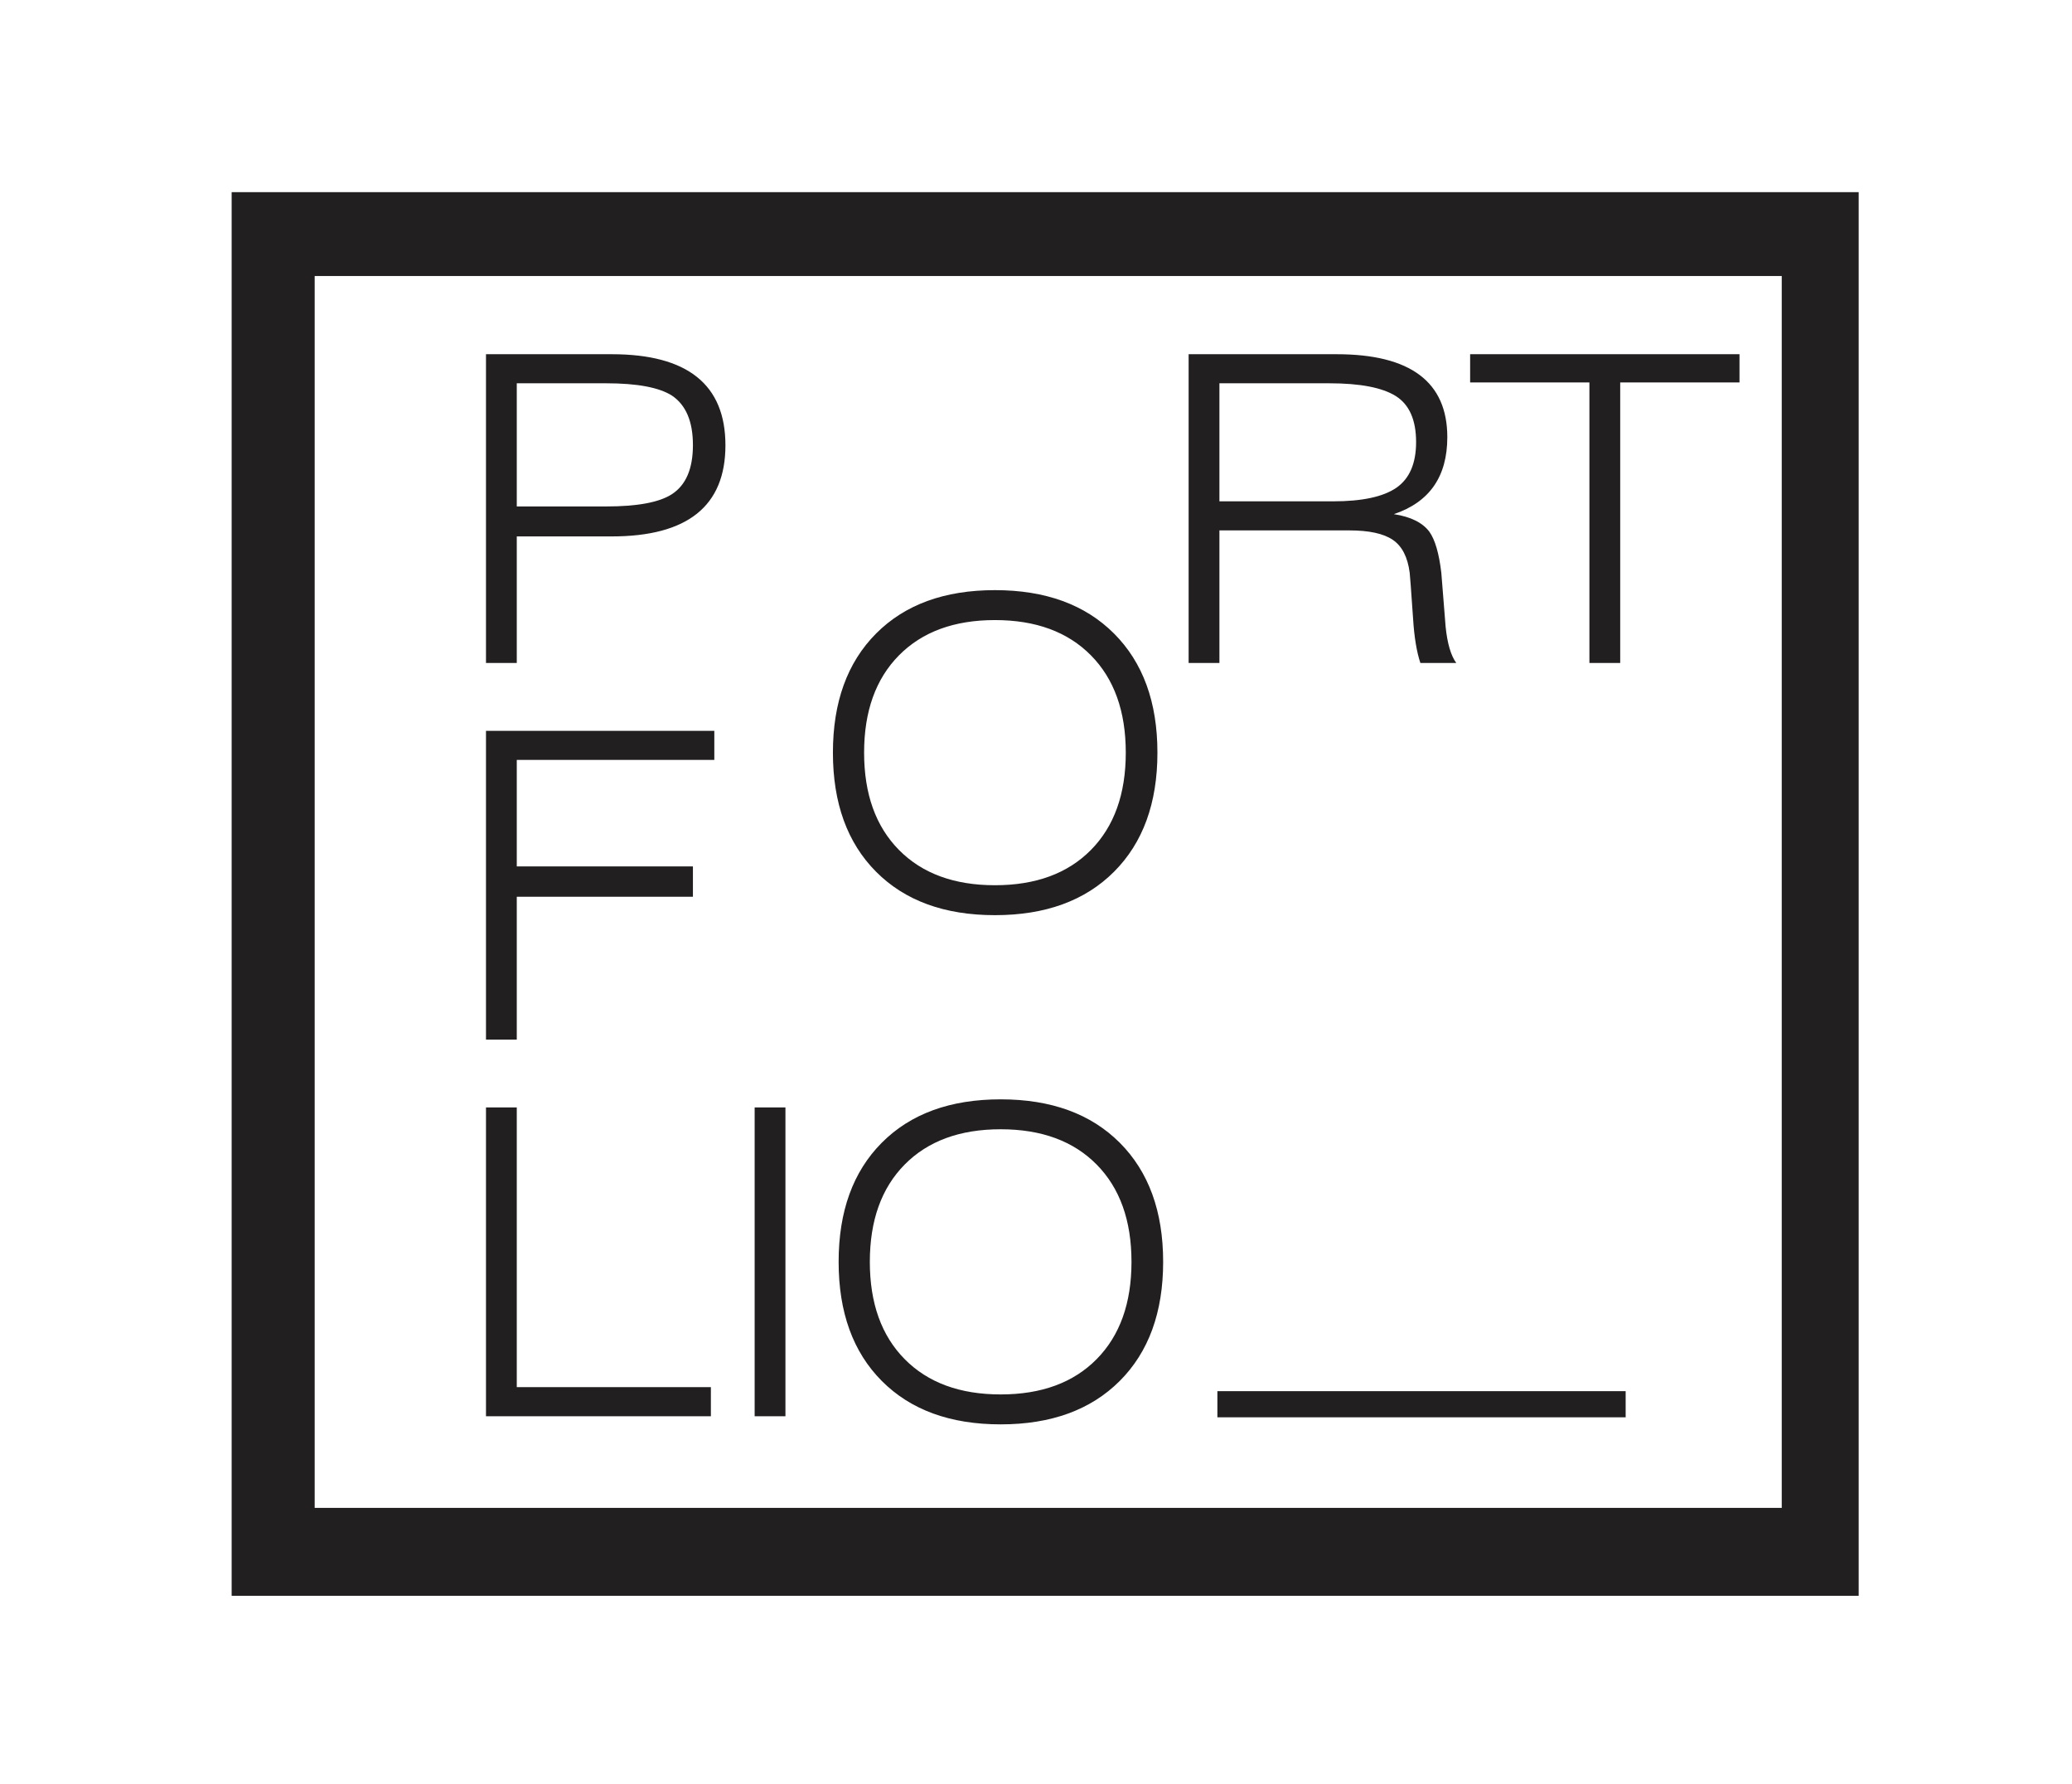 <?xml version="1.0" encoding="UTF-8"?>
<svg width="151px" height="130px" viewBox="0 0 151 130" version="1.1" xmlns="http://www.w3.org/2000/svg" xmlns:xlink="http://www.w3.org/1999/xlink">
    <!-- Generator: Sketch 43.2 (39069) - http://www.bohemiancoding.com/sketch -->
    <title>portfolio-logo</title>
    <desc>Created with Sketch.</desc>
    <defs></defs>
    <g id="Page-1" stroke="none" stroke-width="1" fill="none" fill-rule="evenodd">
        <g id="portfolio-logo" fill="#221F20">
            <path d="M16.882,116.268 L135.454,116.268 L135.454,14 L16.882,14 L16.882,116.268 Z M22.933,109.863 L129.847,109.863 L129.847,20.11 L22.933,20.11 L22.933,109.863 Z" id="frame"></path>
            <g id="logo" transform="translate(35, 25.742)">
                <path d="M49.766,66.195 C49.766,69.872 48.711,72.765 46.603,74.873 C44.495,76.981 41.602,78.036 37.925,78.036 C34.248,78.036 31.36,76.981 29.262,74.873 C27.163,72.765 26.116,69.872 26.116,66.195 C26.116,62.518 27.163,59.626 29.262,57.516 C31.36,55.408 34.248,54.355 37.925,54.355 C41.602,54.355 44.495,55.408 46.603,57.516 C48.711,59.626 49.766,62.518 49.766,66.195 Z M37.925,75.855 C40.896,75.855 43.228,74.998 44.92,73.284 C46.613,71.57 47.459,69.207 47.459,66.195 C47.459,63.183 46.613,60.82 44.92,59.106 C43.228,57.392 40.896,56.535 37.925,56.535 C34.954,56.535 32.622,57.392 30.93,59.106 C29.237,60.82 28.39,63.183 28.39,66.195 C28.39,69.207 29.237,71.57 30.93,73.284 C32.622,74.998 34.954,75.855 37.925,75.855 Z M19.996,77.444 L22.24,77.444 L22.24,54.946 L19.996,54.946 L19.996,77.444 Z M0.417,77.444 L0.417,54.946 L2.661,54.946 L2.661,75.324 L16.807,75.324 L16.807,77.444 L0.417,77.444 Z M49.349,29.095 C49.349,32.772 48.294,35.664 46.186,37.773 C44.079,39.882 41.186,40.936 37.508,40.936 C33.831,40.936 30.944,39.882 28.846,37.773 C26.747,35.664 25.7,32.772 25.7,29.095 C25.7,25.418 26.747,22.526 28.846,20.417 C30.944,18.308 33.831,17.255 37.508,17.255 C41.186,17.255 44.079,18.308 46.186,20.417 C48.294,22.526 49.349,25.418 49.349,29.095 Z M37.508,38.755 C40.479,38.755 42.811,37.898 44.504,36.184 C46.197,34.47 47.043,32.107 47.043,29.095 C47.043,26.083 46.197,23.72 44.504,22.007 C42.811,20.293 40.479,19.436 37.508,19.436 C34.537,19.436 32.206,20.293 30.513,22.007 C28.82,23.72 27.973,26.083 27.973,29.095 C27.973,32.107 28.82,34.47 30.513,36.184 C32.206,37.898 34.537,38.755 37.508,38.755 Z M0.417,50.004 L0.417,27.506 L17.057,27.506 L17.057,29.625 L2.661,29.625 L2.661,37.384 L15.498,37.384 L15.498,39.596 L2.661,39.596 L2.661,50.004 L0.417,50.004 Z M80.831,22.563 L80.831,2.122 L72.138,2.122 L72.138,0.066 L91.768,0.066 L91.768,2.122 L83.075,2.122 L83.075,22.563 L80.831,22.563 Z M61.874,2.184 L53.867,2.184 L53.867,10.785 L62.155,10.785 C64.274,10.785 65.811,10.452 66.767,9.793 C67.722,9.128 68.2,8.022 68.2,6.469 C68.2,4.854 67.707,3.737 66.72,3.114 C65.733,2.496 64.119,2.184 61.874,2.184 Z M51.623,22.563 L51.623,0.066 L62.405,0.066 C67.785,0.066 70.475,2.081 70.475,6.111 C70.475,8.978 69.176,10.846 66.579,11.719 C67.806,11.907 68.667,12.333 69.166,12.997 C69.581,13.578 69.872,14.576 70.038,15.988 C70.143,17.298 70.246,18.606 70.351,19.914 C70.475,21.14 70.735,22.024 71.129,22.563 L68.512,22.563 C68.242,21.753 68.065,20.683 67.982,19.353 C67.836,17.235 67.753,16.113 67.733,15.988 C67.587,14.846 67.176,14.047 66.501,13.59 C65.827,13.132 64.772,12.903 63.339,12.903 L53.867,12.903 L53.867,22.563 L51.623,22.563 Z M2.661,11.158 L9.173,11.158 C11.458,11.158 13.058,10.858 13.972,10.26 C14.99,9.595 15.498,8.406 15.498,6.687 C15.498,4.968 14.99,3.769 13.972,3.083 C13.037,2.486 11.437,2.184 9.173,2.184 L2.661,2.184 L2.661,11.158 Z M0.417,22.563 L0.417,0.066 L9.578,0.066 C15.104,0.066 17.867,2.278 17.867,6.703 C17.867,11.127 15.104,13.341 9.578,13.341 L2.661,13.341 L2.661,22.563 L0.417,22.563 Z" id="letters"></path>
                <polygon id="dash" points="53.719 77.522 83.472 77.522 83.472 75.617 53.719 75.617"></polygon>
            </g>
        </g>
    </g>
</svg>